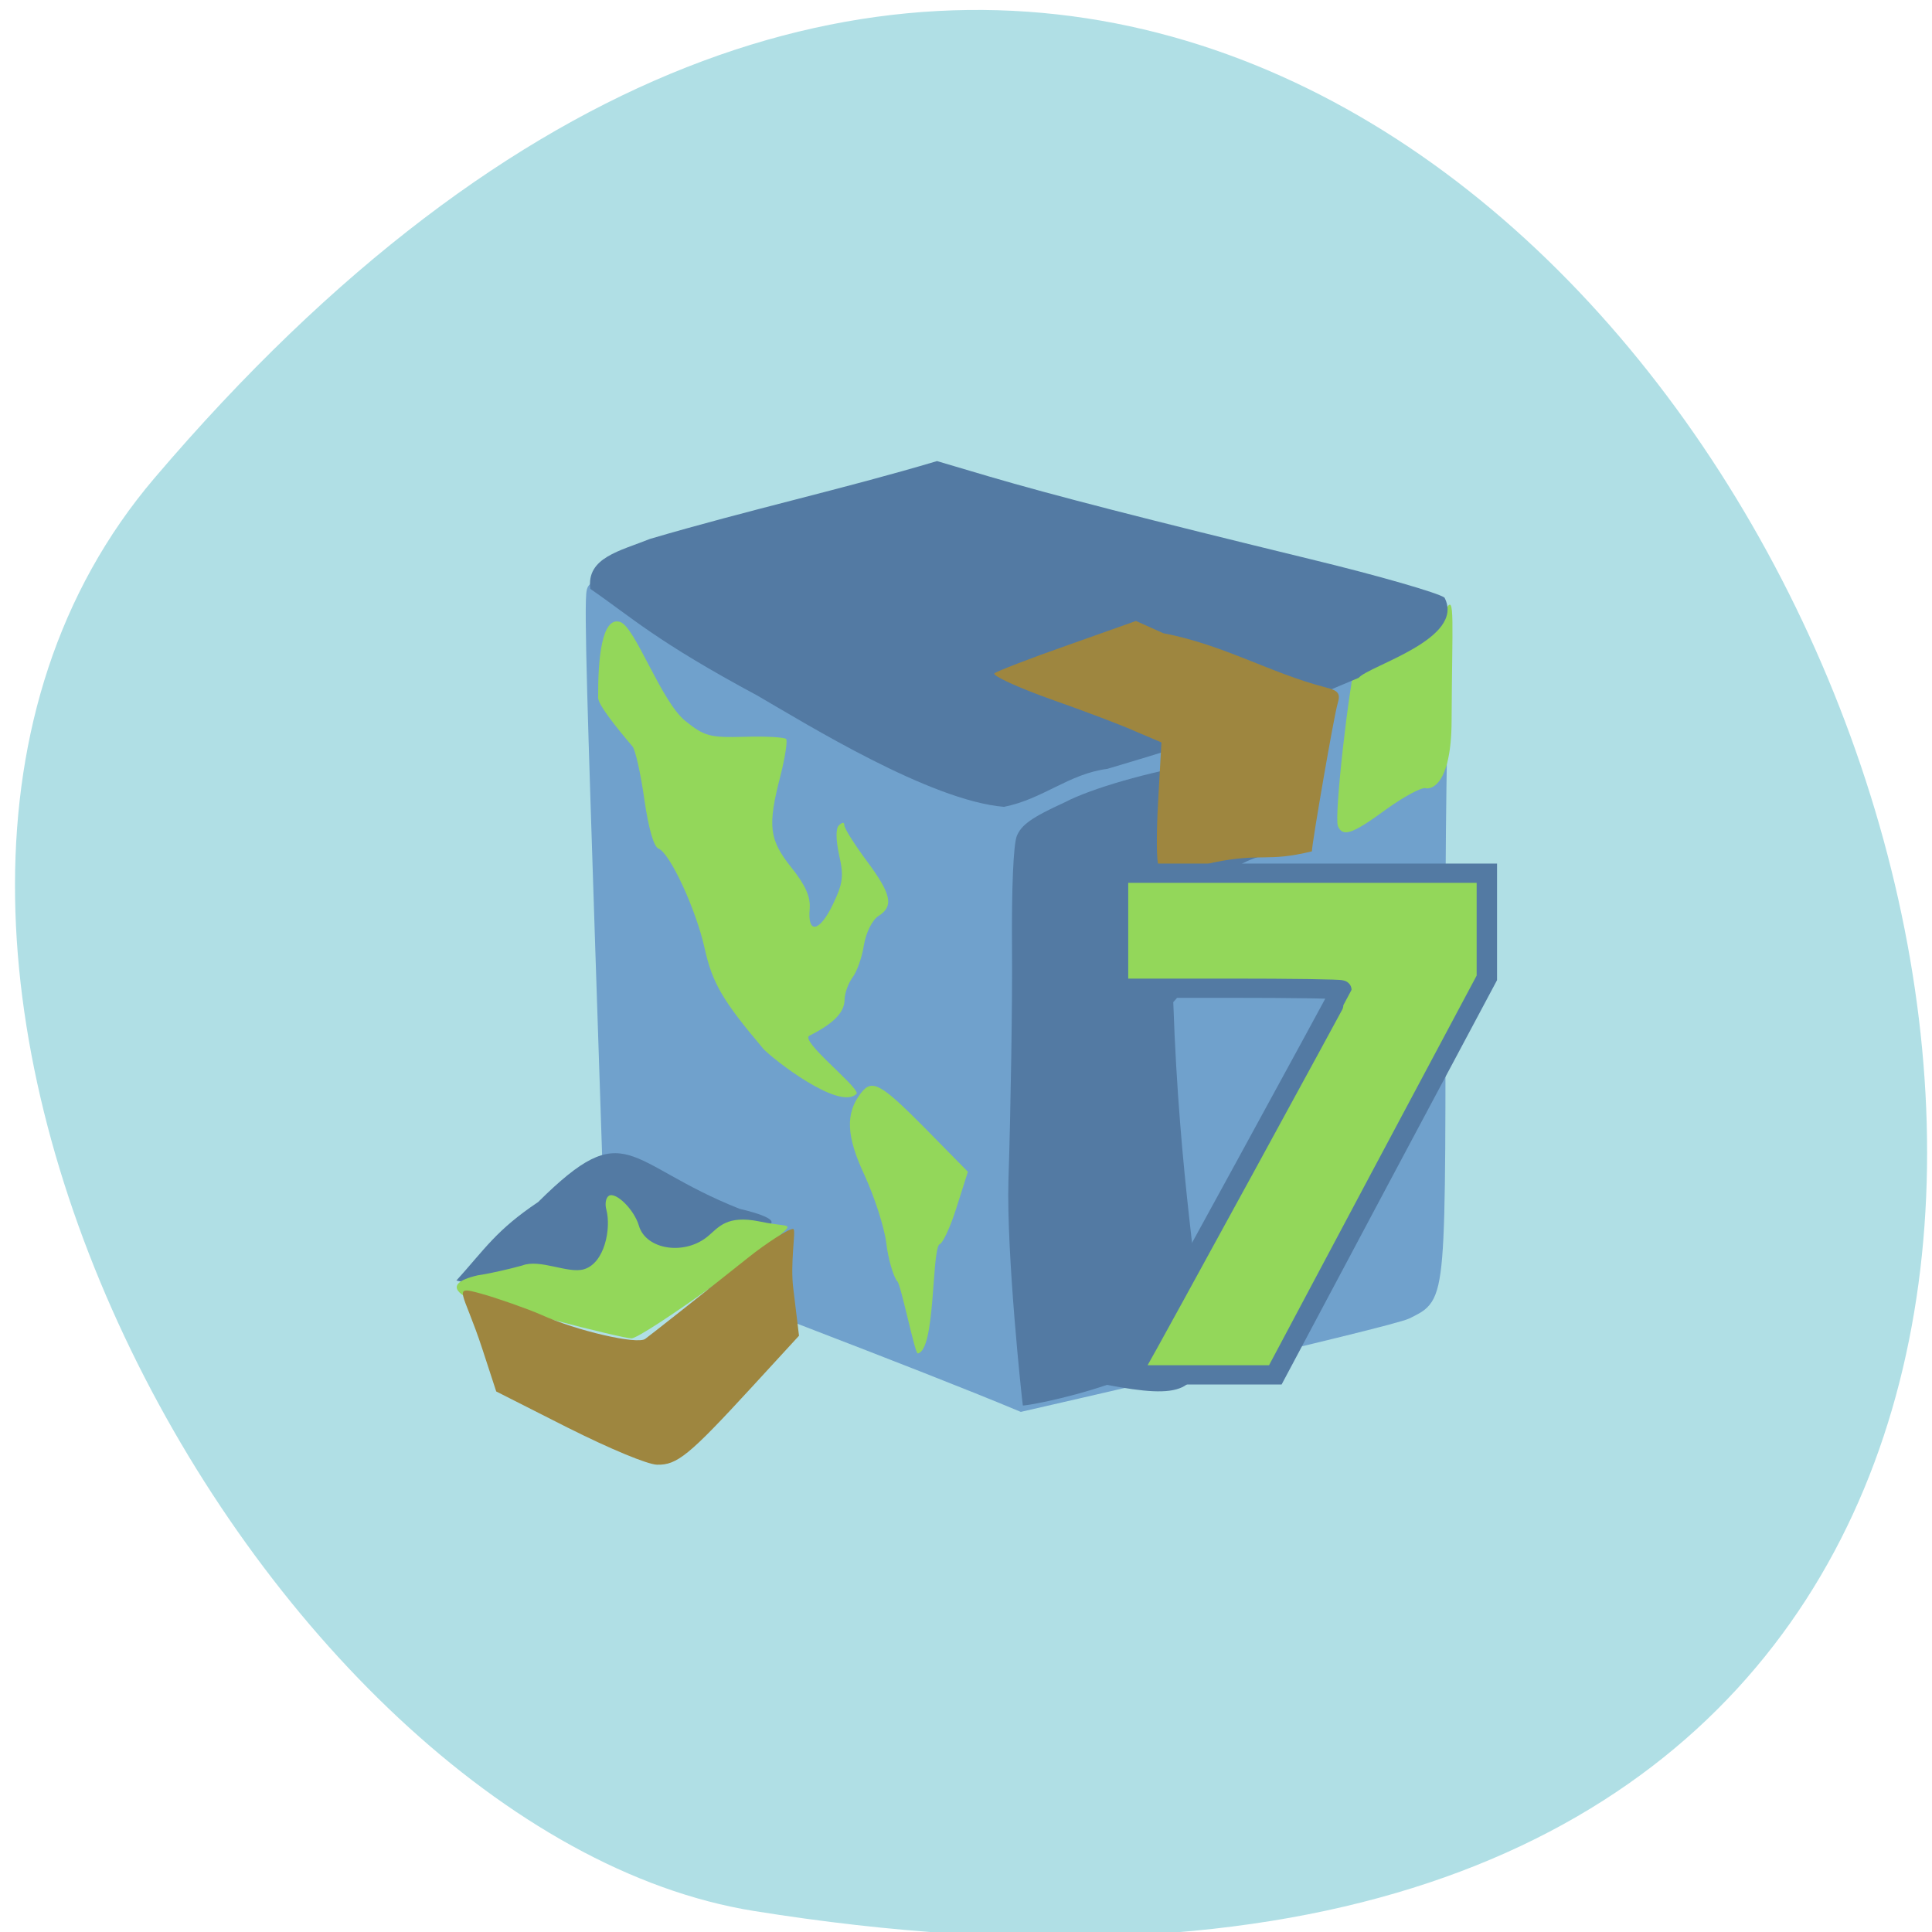 <svg xmlns="http://www.w3.org/2000/svg" viewBox="0 0 32 32"><path d="m 2.559 7.918 c 23.926 -28.1 46.934 29.668 9.93 23.734 c -8.117 -1.301 -16.379 -16.16 -9.93 -23.734" fill="#b0dfe5"/><path d="m 81.06 164.94 l -1.313 -39.594 c -0.906 -28.09 -1.531 -45.656 -1.125 -47.03 c 0.344 -1.156 2.969 -0.625 3.969 -1.594 c 31.656 -3.438 80.44 -3.219 107.59 3.688 c 2 0.719 0.469 1.281 0.469 43.688 c 0 49.03 0.25 47.47 -4.219 49.781 c -2.094 1.094 -51.09 12.281 -51.09 12.281 c -13.656 -5.719 -43.25 -16.813 -54.28 -21.22" transform="scale(0.125)" fill="#70a1cc" stroke="#70a1cc" stroke-width="1.765"/><path d="m 12.633 17.359 c -0.664 -0.785 -0.836 -1.082 -0.961 -1.648 c -0.141 -0.641 -0.574 -1.582 -0.766 -1.656 c -0.078 -0.031 -0.164 -0.332 -0.234 -0.816 c -0.059 -0.422 -0.148 -0.816 -0.195 -0.875 c -0.059 -0.07 -0.57 -0.66 -0.57 -0.805 c -0.004 -0.645 0.059 -1.352 0.363 -1.258 c 0.25 0.078 0.676 1.313 1.082 1.641 c 0.316 0.254 0.406 0.277 0.98 0.262 c 0.348 -0.012 0.656 0.008 0.688 0.035 c 0.027 0.027 -0.016 0.305 -0.094 0.613 c -0.215 0.832 -0.188 1.055 0.184 1.52 c 0.234 0.293 0.316 0.484 0.301 0.68 c -0.039 0.426 0.164 0.387 0.383 -0.07 c 0.168 -0.348 0.184 -0.473 0.105 -0.816 c -0.055 -0.258 -0.059 -0.441 -0.004 -0.496 c 0.059 -0.055 0.09 -0.055 0.09 0 c 0 0.051 0.168 0.316 0.371 0.59 c 0.41 0.551 0.453 0.75 0.191 0.914 c -0.098 0.063 -0.203 0.27 -0.238 0.48 c -0.031 0.203 -0.117 0.445 -0.191 0.539 c -0.07 0.098 -0.129 0.262 -0.129 0.367 c -0.004 0.211 -0.18 0.391 -0.582 0.594 c -0.164 0.082 0.785 0.82 0.785 0.957 c -0.273 0.305 -1.402 -0.574 -1.559 -0.75" fill="#93d75a"/><path d="m 7.559 21.21 c 0.477 -0.527 0.656 -0.832 1.355 -1.301 c 1.473 -1.461 1.434 -0.641 3.336 0.113 c 0.367 0.086 0.555 0.168 0.527 0.234 c -0.07 0.168 -2.367 1.676 -2.547 1.672 c -0.941 -0.188 -1.691 -0.496 -2.672 -0.719" fill="#537aa3"/><g fill="#93d75a"><path d="m 9.168 21.863 c -0.617 -0.164 -1.238 -0.32 -1.383 -0.348 c 0 0 -0.57 -0.23 0.125 -0.391 c 0.188 -0.027 0.52 -0.102 0.742 -0.164 c 0.293 -0.113 0.758 0.141 1.02 0.063 c 0.344 -0.102 0.453 -0.676 0.371 -0.988 c -0.027 -0.098 -0.008 -0.199 0.043 -0.23 c 0.117 -0.066 0.418 0.23 0.496 0.496 c 0.117 0.402 0.766 0.5 1.152 0.168 c 0.168 -0.141 0.305 -0.348 0.844 -0.238 c 0.371 0.078 0.488 0.047 0.461 0.109 c -0.074 0.152 -2.402 1.832 -2.582 1.828 c -0.09 -0.004 -0.672 -0.141 -1.289 -0.305"/><path d="m 14.859 21.22 c -0.066 -0.086 -0.148 -0.371 -0.18 -0.633 c -0.031 -0.258 -0.195 -0.762 -0.359 -1.121 c -0.305 -0.648 -0.32 -1.027 -0.059 -1.363 c 0.184 -0.238 0.328 -0.156 1.059 0.582 l 0.711 0.723 l -0.191 0.602 c -0.105 0.332 -0.234 0.602 -0.285 0.602 c -0.125 0.172 -0.063 1.762 -0.355 1.805 c -0.047 0 -0.27 -1.105 -0.336 -1.195"/><path d="m 22.16 13.68 c -0.066 -0.145 0.184 -2.367 0.313 -2.809 c 0.359 -0.84 1.094 -0.145 1.48 -0.785 c 0.148 -0.273 0.098 0.219 0.09 1.852 c -0.004 1.059 -0.336 1.141 -0.43 1.117 c -0.066 -0.02 -0.363 0.141 -0.656 0.352 c -0.559 0.41 -0.715 0.461 -0.797 0.277"/></g><path d="m 9.414 23.652 l -1.195 -0.605 l -0.227 -0.695 c -0.32 -0.98 -0.523 -1.063 -0.027 -0.926 c 0.223 0.059 0.781 0.254 0.992 0.348 c 0.594 0.27 1.602 0.5 1.73 0.402 c 0.117 -0.086 0.824 -0.645 1.703 -1.344 c 0.277 -0.223 0.711 -0.512 0.754 -0.473 c 0.039 0.043 -0.059 0.563 -0.004 0.988 l 0.094 0.777 l -0.789 0.859 c -1.031 1.121 -1.23 1.285 -1.563 1.277 c -0.156 -0.004 -0.77 -0.258 -1.469 -0.609" fill="#9e863f"/><g fill="#537aa3"><path d="m 16.941 23.277 c -0.016 -0.105 -0.273 -2.508 -0.238 -3.727 c 0.039 -1.219 0.066 -2.945 0.059 -3.84 c -0.008 -0.996 0.023 -1.711 0.078 -1.859 c 0.074 -0.188 0.25 -0.313 0.797 -0.563 c 0.867 -0.453 3.809 -1.117 4.152 -0.48 c 0.102 0.344 -0.074 1.094 -0.258 1.27 c -2.156 0.109 -1.438 1.855 -2.098 2.52 c 0.203 5.918 1.375 6.809 -1.098 6.34 c -0.715 0.242 -1.391 0.355 -1.395 0.34"/><path d="m 12.563 11.531 c -1.703 -0.914 -2.098 -1.305 -2.785 -1.777 c -0.07 -0.52 0.496 -0.629 0.988 -0.828 c 1.645 -0.484 3.207 -0.828 4.754 -1.289 l 0.859 0.254 c 1.051 0.309 2.617 0.711 5.328 1.371 c 1.129 0.273 2.129 0.563 2.219 0.637 c 0.352 0.684 -1.25 1.125 -1.422 1.328 c -1.793 0.758 -2.301 0.957 -4.164 1.508 c -0.637 0.082 -1.063 0.5 -1.711 0.629 c -1.227 -0.102 -3.289 -1.383 -4.066 -1.832"/></g><path d="m 19.19 14.328 c -0.035 -0.035 -0.039 -0.508 -0.008 -1.047 l 0.055 -0.984 l -0.414 -0.176 c -0.223 -0.102 -0.863 -0.344 -1.418 -0.539 c -0.555 -0.199 -0.973 -0.391 -0.934 -0.43 c 0.043 -0.035 0.586 -0.246 1.211 -0.465 l 1.133 -0.402 l 0.453 0.203 c 1 0.191 1.773 0.66 2.68 0.895 c 0.223 0.055 0.258 0.102 0.207 0.273 c -0.059 0.191 -0.426 2.316 -0.426 2.445 c -0.758 0.184 -0.816 0.02 -1.629 0.184 c -0.129 0.027 -0.848 0.273 -0.883 0.238" fill="#9e863f"/><path d="m 139.2 197.59 c 2.306 -4.21 32.437 -62.716 32.437 -62.912 c 0 -0.157 -7.923 -0.275 -17.595 -0.275 h -17.632 v -19.24 h 58.18 v 17.508 l -16.702 33.21 l -16.665 33.21 h -22.84" transform="matrix(0.105 0 0 0.099 4.195 3.062)" fill="#93d75a" stroke="#537aa3" stroke-width="3.217"/></svg>